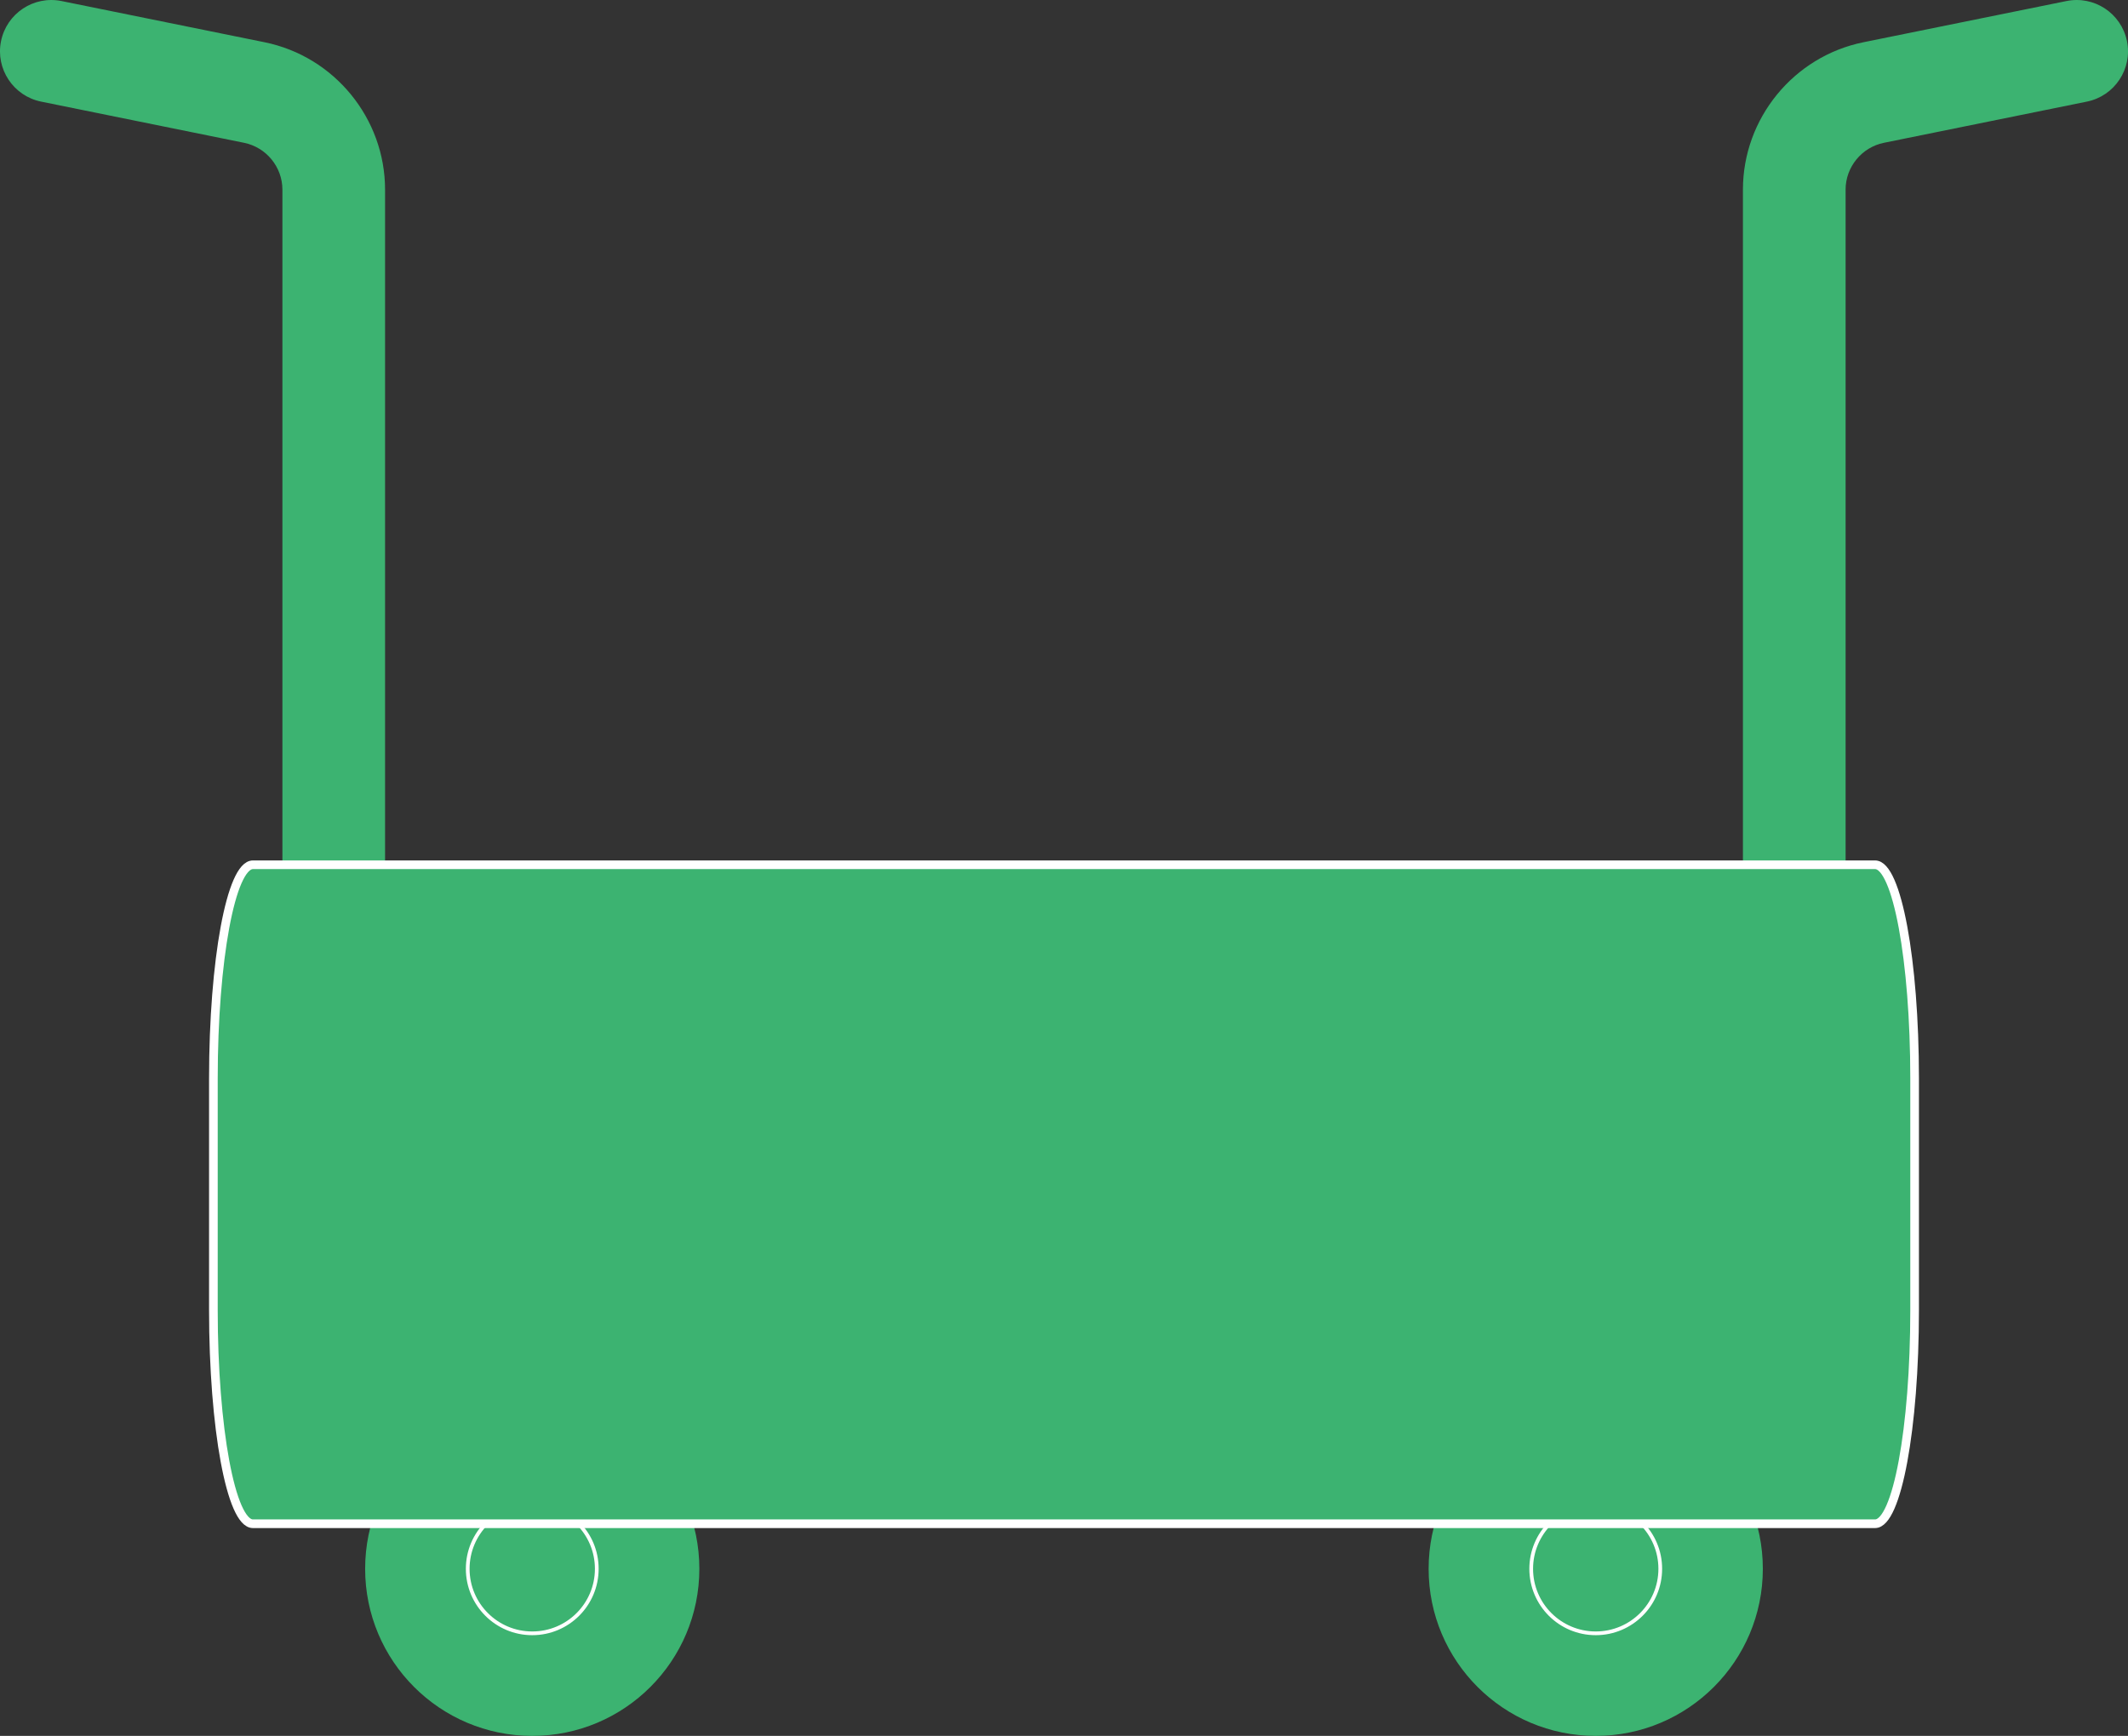 <?xml version="1.0" encoding="UTF-8" standalone="no"?>
<svg
   xmlns:dc="http://purl.org/dc/elements/1.1/"
   xmlns:cc="http://creativecommons.org/ns#"
   xmlns:rdf="http://www.w3.org/1999/02/22-rdf-syntax-ns#"
   xmlns:svg="http://www.w3.org/2000/svg"
   xmlns="http://www.w3.org/2000/svg"
   xmlns:sodipodi="http://sodipodi.sourceforge.net/DTD/sodipodi-0.dtd"
   xmlns:inkscape="http://www.inkscape.org/namespaces/inkscape"
   height="87.667"
   viewBox="0 -23 107.442 87.667"
   width="107.442"
   version="1.1"
   id="svg36"
   sodipodi:docname="cartemptyicon.svg"
   inkscape:version="0.92.3 (2405546, 2018-03-11)">
  <rect x="0" y="-23" width="107.442" height="87.667" fill="#333333" stroke="none"/>
  <defs
     id="defs40" />
  <sodipodi:namedview
     pagecolor="#ffffff"
     bordercolor="#666666"
     borderopacity="1"
     objecttolerance="10"
     gridtolerance="10"
     guidetolerance="10"
     inkscape:pageopacity="0"
     inkscape:pageshadow="2"
     inkscape:window-width="1920"
     inkscape:window-height="1013"
     id="namedview38"
     showgrid="false"
     units="px"
     inkscape:zoom="5.53125"
     inkscape:cx="25.398286"
     inkscape:cy="70.694326"
     inkscape:window-x="1911"
     inkscape:window-y="-9"
     inkscape:window-maximized="1"
     inkscape:current-layer="svg36" />
  <g
     id="g1081"
     transform="translate(1.018)">
    <path
       style="fill:#3cb371;fill-opacity:1;stroke-width:0.188"
       inkscape:connector-curvature="0"
       id="path14"
       d="m 34.292,56.229 c 0,4.66 -3.777,8.438 -8.437,8.438 -4.66,0 -8.437,-3.777 -8.437,-8.438 0,-4.66 3.777,-8.437 8.437,-8.437 4.66,0 8.437,3.777 8.437,8.437 z m 0,0" />
    <path
       style="fill:#3cb371;fill-opacity:1;stroke:#ffffff;stroke-width:0.188;stroke-opacity:1"
       inkscape:connector-curvature="0"
       id="path16"
       d="m 29.113,56.229 c 0,1.8 -1.458,3.258 -3.258,3.258 -1.8,0 -3.258,-1.458 -3.258,-3.258 0,-1.799 1.458,-3.258 3.258,-3.258 1.8,0 3.258,1.459 3.258,3.258 z m 0,0" />
    <path
       style="fill:#3cb371;fill-opacity:1;stroke-width:0.188"
       inkscape:connector-curvature="0"
       id="path18"
       d="m 87.987,56.229 c 0,4.66 -3.777,8.438 -8.437,8.438 -4.66,0 -8.437,-3.777 -8.437,-8.438 0,-4.66 3.777,-8.437 8.437,-8.437 4.66,0 8.437,3.777 8.437,8.437 z m 0,0" />
    <path
       style="fill:#3cb371;fill-opacity:1;stroke:#ffffff;stroke-width:0.188;stroke-opacity:1"
       inkscape:connector-curvature="0"
       id="path20"
       d="m 82.808,56.229 c 0,1.8 -1.458,3.258 -3.258,3.258 -1.799,0 -3.258,-1.458 -3.258,-3.258 0,-1.799 1.459,-3.258 3.258,-3.258 1.8,0 3.258,1.459 3.258,3.258 z m 0,0" />
  </g>
  <g
     id="g1075">
    <path
       style="fill:#3cb371;fill-opacity:1;stroke-width:0.188"
       inkscape:connector-curvature="0"
       id="path10"
       d="M 14.259,-13.421 V 53.511 H 19.442 v -66.932 c 0,-3.599 -2.56,-6.731 -6.087,-7.446 L 3.108,-22.947 c -1.403,-0.286 -2.771,0.622 -3.056,2.024 -0.285,1.403 0.622,2.771 2.025,3.055 l 10.247,2.08 c 1.121,0.228 1.935,1.223 1.935,2.367 z m 0,0" />
    <path
       d="M 93.184,-13.421 V 53.511 H 88 v -66.932 c 0,-3.599 2.56,-6.731 6.087,-7.446 l 10.247,-2.08 c 1.403,-0.286 2.771,0.622 3.056,2.024 0.285,1.403 -0.622,2.771 -2.025,3.055 l -10.247,2.08 c -1.121,0.228 -1.935,1.223 -1.935,2.367 z m 0,0"
       id="path1071"
       inkscape:connector-curvature="0"
       style="fill:#3cb371;fill-opacity:1;stroke-width:0.188" />
  </g>
  <path
     d="M 94.672,53.953 H 12.77 c -1.102,0 -1.996,-4.829 -1.996,-10.784 V 31.457 c 0,-5.955 0.894,-10.784 1.996,-10.784 h 81.902 c 1.102,0 1.996,4.829 1.996,10.784 v 11.712 c 0,5.955 -0.894,10.784 -1.996,10.784 z m 0,0"
     id="path12"
     inkscape:connector-curvature="0"
     style="fill:#3cb371;fill-opacity:1;stroke:#ffffff;stroke-width:0.437;stroke-opacity:1" />
</svg>
